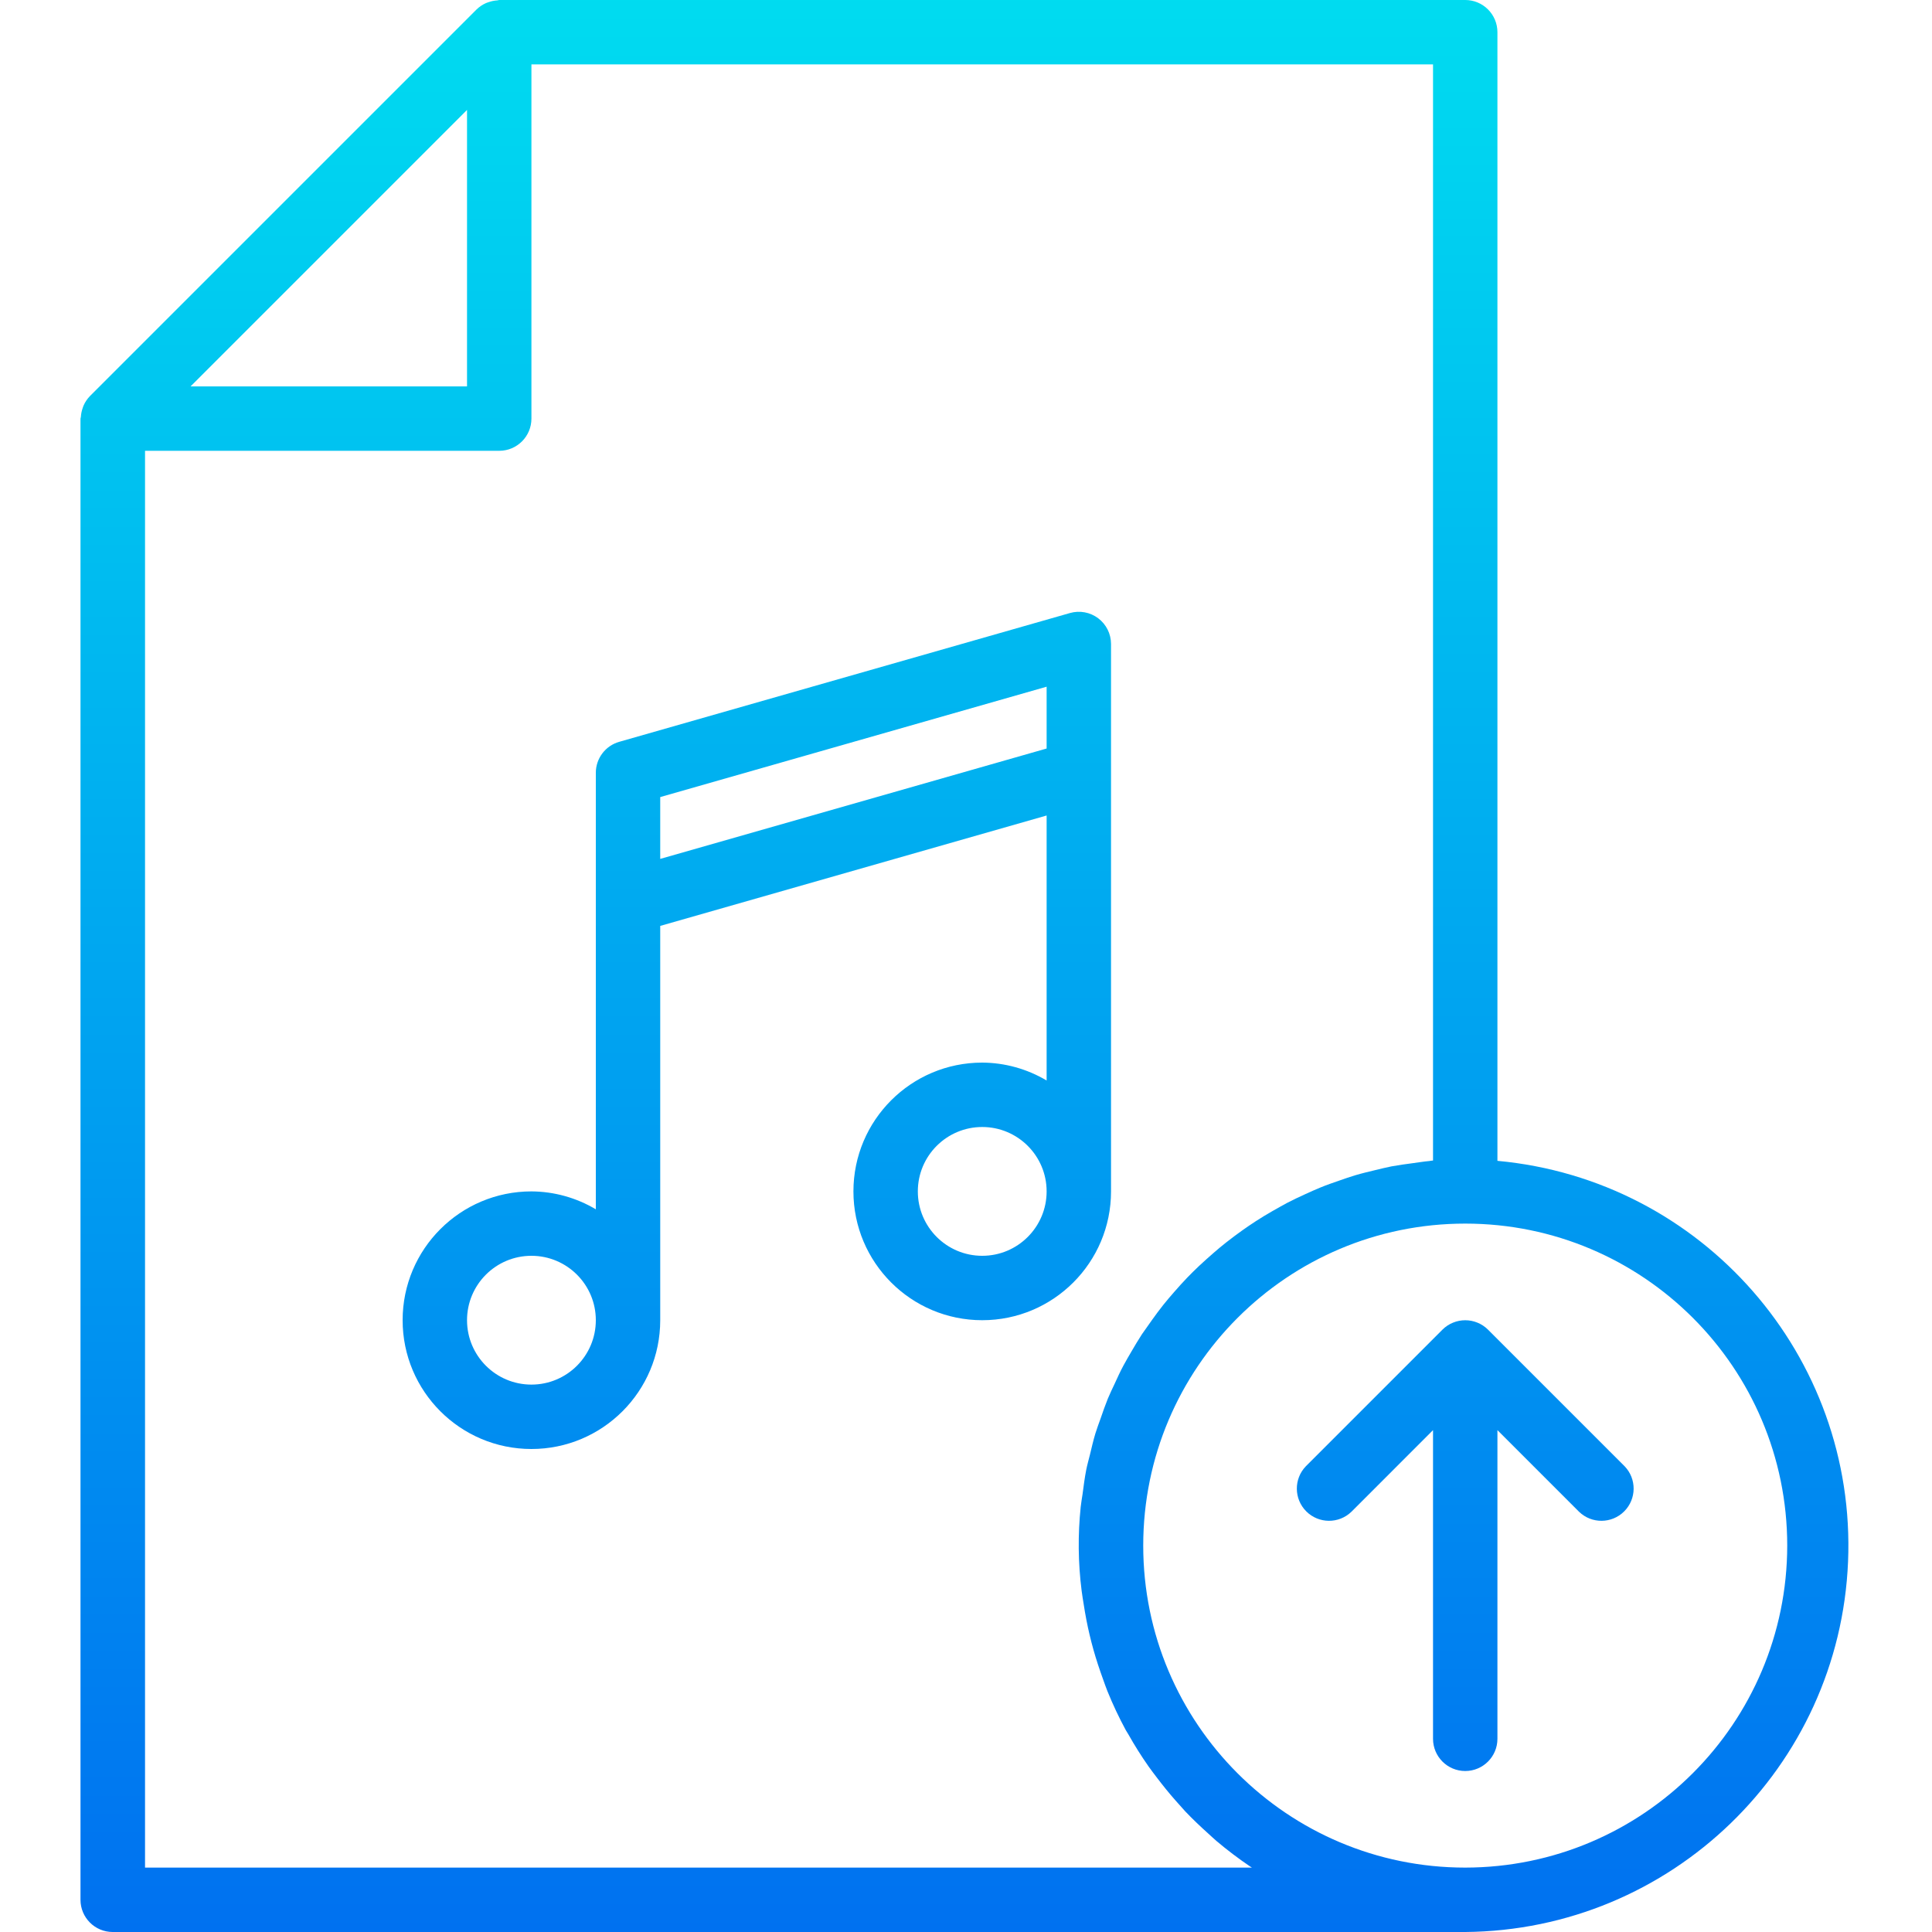 <svg height="480pt" viewBox="-20 0 480 480" width="480pt" xmlns="http://www.w3.org/2000/svg" xmlns:xlink="http://www.w3.org/1999/xlink"><linearGradient id="a"><stop offset="0" stop-color="#006df0"/><stop offset="1" stop-color="#00e7f0"/></linearGradient><linearGradient id="b" gradientUnits="userSpaceOnUse" x1="168.032" x2="168.032" xlink:href="#a" y1="497.96" y2="-51.504"/><linearGradient id="c" gradientUnits="userSpaceOnUse" x1="220.032" x2="220.032" xlink:href="#a" y1="497.96" y2="-51.504"/><linearGradient id="d" gradientUnits="userSpaceOnUse" x1="344.032" x2="344.032" xlink:href="#a" y1="497.96" y2="-51.504"/><path d="m256.031 160c0-2.508-1.176-4.875-3.18-6.387-2-1.512-4.598-1.996-7.012-1.309l-112 32c-3.438.98-5.809 4.121-5.809 7.695v108.449c-4.844-2.879-10.363-4.418-16-4.449-17.672 0-32 14.328-32 32s14.328 32 32 32c17.676 0 32-14.328 32-32v-97.961l96-27.43v65.84c-4.844-2.879-10.363-4.418-16-4.449-17.672 0-32 14.328-32 32s14.328 32 32 32c17.676 0 32-14.328 32-32zm-144 184c-8.836 0-16-7.164-16-16s7.164-16 16-16 16 7.164 16 16-7.164 16-16 16zm32-130.609v-15.359l96-27.422v15.359zm80 98.609c-8.836 0-16-7.164-16-16s7.164-16 16-16 16 7.164 16 16-7.164 16-16 16zm0 0" fill="url(#b)"/><path d="m352.031 288.406v-280.406c0-4.418-3.582-8-8-8h-240c-.168 0-.32.09-.496.098-.707.043-1.402.184-2.07.414-.258.09-.496.152-.746.266-.871.387-1.664.93-2.344 1.598l-96 96c-.668.68-1.211 1.473-1.598 2.344-.113.242-.176.496-.266.746-.23.668-.371 1.363-.414 2.07 0 .176-.098.328-.098.496v367.969c0 4.418 3.582 8 8 8h336.031c51.148-.43 92.977-40.887 95.113-91.992 2.133-51.105-36.18-94.91-87.113-99.602zm-256-261.094v68.688h-68.688zm194.984 436.688h-274.984v-352h88c4.418 0 8-3.582 8-8v-88h224v272.328c-.32 0-.633.098-.961.129-1.336.117-2.645.344-4 .52-1.789.238-3.574.48-5.336.801-1.344.262-2.656.598-4 .918-1.68.402-3.359.801-5.008 1.289-1.328.391-2.621.855-3.926 1.305-1.602.551-3.199 1.102-4.73 1.734-1.285.52-2.543 1.098-3.805 1.672-1.496.68-2.984 1.383-4.441 2.137-1.23.648-2.398 1.336-3.648 2.031-1.406.801-2.801 1.648-4.16 2.527-1.176.762-2.32 1.547-3.457 2.352-1.312.938-2.598 1.898-3.871 2.898-1.094.863-2.168 1.742-3.199 2.656-1.223 1.047-2.398 2.129-3.559 3.199-1.02.969-2.02 1.938-2.984 2.945-1.113 1.16-2.184 2.352-3.242 3.566-.91 1.047-1.824 2.098-2.695 3.199-1.008 1.258-1.961 2.57-2.902 3.883-.801 1.125-1.602 2.246-2.402 3.406-.895 1.367-1.719 2.777-2.551 4.191-.695 1.191-1.41 2.402-2.047 3.594-.801 1.473-1.473 2.984-2.176 4.504-.578 1.23-1.176 2.453-1.699 3.719-.645 1.602-1.207 3.199-1.773 4.855-.441 1.258-.922 2.488-1.312 3.77-.527 1.742-.938 3.535-1.367 5.32-.297 1.223-.648 2.398-.898 3.656-.398 2.023-.664 4.086-.934 6.152-.145 1.047-.352 2.078-.457 3.141-.719 6.922-.645 13.898.23 20.801.137 1.145.344 2.273.52 3.41.395 2.566.875 5.102 1.473 7.598.289 1.227.594 2.402.938 3.633.703 2.504 1.52 4.961 2.398 7.375.367.992.688 1.992 1.09 2.969 1.34 3.305 2.863 6.535 4.559 9.672.199.359.434.688.633 1.039 1.551 2.754 3.23 5.422 5.039 8 .656.938 1.359 1.832 2.047 2.746 1.488 1.961 3.027 3.871 4.656 5.711.801.914 1.602 1.809 2.402 2.688 1.793 1.883 3.664 3.664 5.598 5.402.723.637 1.402 1.32 2.145 1.941 2.703 2.285 5.527 4.422 8.457 6.402.176.078.258.152.344.215zm53.016 0c-44.184 0-80-35.816-80-80s35.816-80 80-80 80 35.816 80 80c-.047 44.164-35.836 79.953-80 80zm0 0" fill="url(#c)"/><path d="m349.695 330.352c-.746-.746-1.633-1.336-2.605-1.734-1.957-.809-4.156-.809-6.113 0-.977.398-1.863.988-2.609 1.734l-33.926 33.93c-3.031 3.137-2.988 8.129.098 11.215 3.086 3.086 8.074 3.129 11.215.098l20.277-20.281v76.688c0 4.418 3.582 8 8 8s8-3.582 8-8v-76.688l20.281 20.281c3.137 3.031 8.129 2.988 11.215-.098 3.086-3.086 3.129-8.078.098-11.215zm0 0" fill="url(#d)"/></svg>